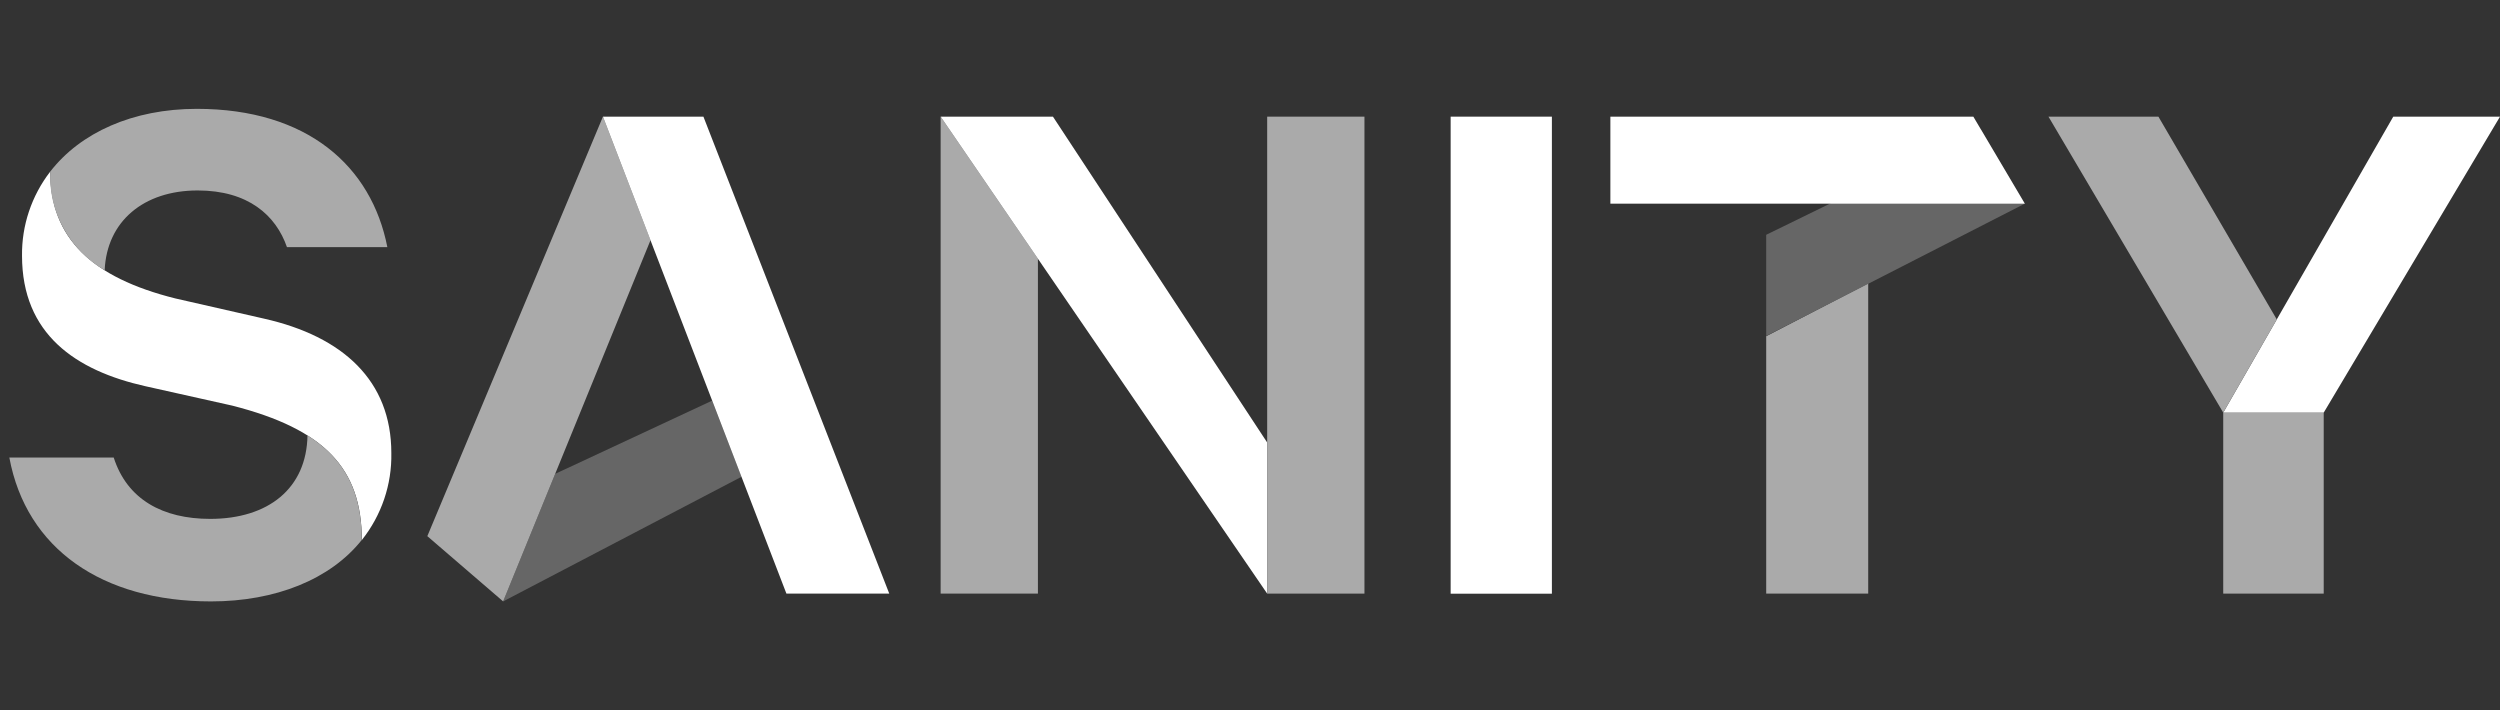 <?xml version="1.0" encoding="UTF-8" standalone="no"?>
<svg
   width="352"
   height="100"
   viewBox="0 0 352 100"
   fill="none"
   version="1.1"
   id="svg16"
   sodipodi:docname="sanity-horizontal-white-on-transparent.svg"
   inkscape:version="1.4 (e7c3feb100, 2024-10-09)"
   xmlns:inkscape="http://www.inkscape.org/namespaces/inkscape"
   xmlns:sodipodi="http://sodipodi.sourceforge.net/DTD/sodipodi-0.dtd"
   xmlns="http://www.w3.org/2000/svg"
   xmlns:svg="http://www.w3.org/2000/svg">
  <rect x="0" y="0" width="352" height="100" fill="#333333" stroke="none"/>
  <defs
     id="defs16" />
  <sodipodi:namedview
     id="namedview16"
     pagecolor="#000000"
     bordercolor="#666666"
     borderopacity="1.0"
     inkscape:showpageshadow="2"
     inkscape:pageopacity="0.0"
     inkscape:pagecheckerboard="0"
     inkscape:deskcolor="#d1d1d1"
     inkscape:zoom="6.1363636"
     inkscape:cx="182.35556"
     inkscape:cy="35.444444"
     inkscape:window-width="3840"
     inkscape:window-height="2127"
     inkscape:window-x="0"
     inkscape:window-y="0"
     inkscape:window-maximized="0"
     inkscape:current-layer="svg16" />
  <path
     d="M 327.179,58.097 V 83.58 H 313.031 V 58.097"
     fill="#f9b1ab"
     id="path1"
     style="stroke-width:1;fill:#aaaaaa;fill-opacity:1" />
  <path
     d="m 313.031,58.097 23.941,-41.673 h 15.028 L 327.179,58.097 Z"
     fill="#ffffff"
     id="path2"
     style="stroke-width:1" />
  <path
     d="M 313.031,58.097 288.425,16.424 h 15.479 l 16.67,28.557 z"
     fill="#f9b1ab"
     id="path3"
     style="stroke-width:1;fill:#aaaaaa;fill-opacity:1" />
  <path
     d="M 263.044,39.884 V 83.58 H 248.682 V 47.344 Z"
     fill="#f9b1ab"
     id="path4"
     style="stroke-width:1;fill:#aaaaaa;fill-opacity:1" />
  <path
     d="M 248.682,47.307 285.093,28.674 278.941,18.271 248.682,33.058 Z"
     fill="#f68b82"
     id="path5"
     style="stroke-width:1;fill:#666666;fill-opacity:1" />
  <path
     d="M 248.682,28.674 H 226.741 V 16.424 h 51.106 l 7.246,12.251 h -22.048 z"
     fill="#ffffff"
     id="path6"
     style="stroke-width:1" />
  <path
     d="m 218.506,16.424 h -14.255 v 67.168 h 14.255 z"
     fill="#ffffff"
     id="path7"
     style="stroke-width:1" />
  <path
     d="M 146.138,36.424 V 83.58 H 132.441 V 16.424 Z"
     fill="#f9b1ab"
     id="path8"
     style="stroke-width:1;fill:#aaaaaa;fill-opacity:1" />
  <path
     d="m 148.256,16.424 30.163,45.881 V 83.58 L 132.441,16.424 Z"
     fill="#ffffff"
     id="path9"
     style="stroke-width:1" />
  <path
     d="M 178.419,58.856 V 16.424 h 13.696 v 67.156 h -13.696 z"
     fill="#f9b1ab"
     id="path10"
     style="stroke-width:1;fill:#aaaaaa;fill-opacity:1" />
  <path
     d="M 70.841,84.678 104.403,67.131 100.265,56.414 78.17,66.717 Z"
     fill="#f68b82"
     id="path11"
     style="stroke-width:1;fill:#666666;fill-opacity:1" />
  <path
     d="M 91.593,33.818 70.841,84.678 60.168,75.491 84.894,16.424 Z"
     fill="#f9b1ab"
     id="path12"
     style="stroke-width:1;fill:#aaaaaa;fill-opacity:1" />
  <path
     d="M 84.894,16.424 H 99.041 L 125.208,83.58 H 110.727 Z"
     fill="#ffffff"
     id="path13"
     style="stroke-width:1" />
  <path
     d="m 7.063,24.174 c 0,9.352 5.878,14.916 17.646,17.85 l 12.47,2.841 c 11.137,2.513 17.92,8.755 17.92,18.925 0.087,4.431 -1.379,8.756 -4.153,12.25 0,-10.146 -5.343,-15.629 -18.229,-18.925 L 20.473,54.379 C 10.668,52.182 3.101,47.05 3.101,36.004 3.049,31.738 4.443,27.576 7.063,24.174"
     fill="#ffffff"
     id="path14"
     style="stroke-width:1" />
  <path
     d="m 43.283,61.3 c 5.319,3.343 7.651,8.019 7.651,14.729 -4.403,5.541 -12.137,8.65 -21.228,8.65 -15.302,0 -26.011,-7.399 -28.391,-20.258 h 14.695 c 1.892,5.903 6.901,8.638 13.589,8.638 8.163,0 13.589,-4.278 13.696,-11.783"
     fill="#f9b1ab"
     id="path15"
     style="stroke-width:1;fill:#aaaaaa;fill-opacity:1" />
  <path
     d="M 14.702,38.038 C 12.273,36.62 10.281,34.582 8.936,32.141 7.591,29.7 6.944,26.947 7.063,24.174 11.311,18.68 18.7,15.325 27.708,15.325 c 15.587,0 24.607,8.089 26.832,19.475 H 40.404 c -1.559,-4.489 -5.462,-7.984 -12.577,-7.984 -7.603,0 -12.791,4.349 -13.089,11.222"
     fill="#f9b1ab"
     id="path16"
     style="stroke-width:1;fill:#aaaaaa;fill-opacity:1" />
</svg>
